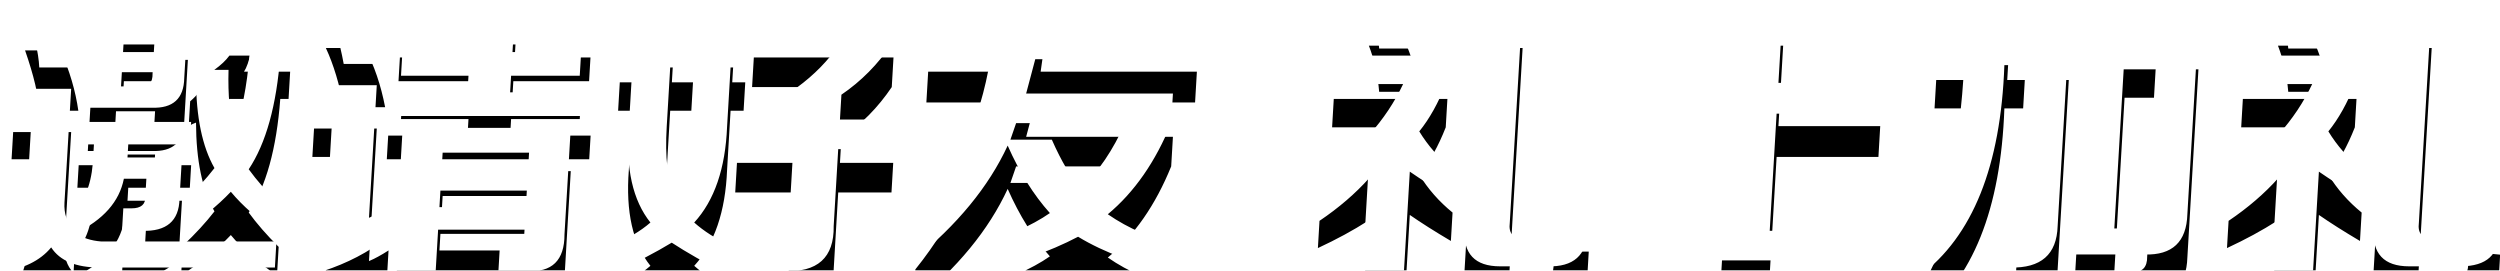 <?xml version="1.0" encoding="UTF-8"?>
<svg width="462px" height="50px" viewBox="15 8 462 50" version="1.1" xmlns="http://www.w3.org/2000/svg" xmlns:xlink="http://www.w3.org/1999/xlink">
    <title>邀请好友礼上加礼</title>
    <defs>
        <path d="M28.04,19.906 C31.969,20.052 33.972,18.229 34.049,14.438 L34.719,3.062 L29.031,3.062 C29.374,2.188 29.649,1.24 29.855,0.219 L22.636,0.219 C22.43,1.24 22.156,2.188 21.812,3.062 L17.219,3.062 L16.227,19.906 L28.04,19.906 Z M51.497,37.625 C49.292,35.438 47.448,33.323 45.964,31.281 C49.164,26.469 51.107,19.469 51.794,10.281 L53.325,10.281 L53.621,5.25 L45.09,5.25 C45.57,4.521 46.008,3.281 46.402,1.531 C46.574,1.094 46.668,0.729 46.686,0.438 L40.342,0.438 C39.484,5.104 37.751,8.531 35.143,10.719 L34.873,15.312 C35.327,15.021 35.778,14.802 36.224,14.656 C36.249,21.656 37.386,27.125 39.633,31.062 C38.055,33.104 36.107,35.219 33.791,37.406 L33.469,42.875 C37.106,40.542 40.169,38.062 42.657,35.438 C44.836,38.062 47.679,40.542 51.188,42.875 L51.497,37.625 Z M14.477,12.469 C13.963,8.823 12.869,5.104 11.197,1.312 L4.634,1.312 C6.255,5.979 7.13,9.698 7.259,12.469 L14.477,12.469 Z M28.426,9.625 L22.739,9.625 L22.893,7 L28.581,7 L28.426,9.625 Z M43.301,24.5 C42.46,21.438 42.104,17.573 42.233,12.906 L39.608,12.906 C40.826,12.031 41.753,11.156 42.387,10.281 L46.106,10.281 C45.626,15.969 44.69,20.708 43.301,24.5 Z M28.194,13.562 C28.237,15.312 27.461,16.115 25.865,15.969 L22.365,15.969 L22.52,13.344 L28.207,13.344 L28.194,13.562 Z M0,50.312 C4.264,49.729 7.416,48.198 9.458,45.719 C11.062,48.198 14.052,49.438 18.427,49.438 L50.802,49.438 L51.085,44.625 L18.71,44.625 C16.823,44.479 15.248,43.969 13.987,43.094 C19.092,40.615 22.06,37.26 22.892,33.031 L27.048,33.031 L26.855,36.312 C26.915,37.771 26.07,38.5 24.32,38.5 L22.789,38.5 L22.544,42.656 L26.263,42.656 C30.775,42.802 33.079,40.833 33.173,36.75 L33.624,29.094 L23.561,29.094 L23.703,26.688 L35.078,26.688 L35.323,22.531 L28.541,22.531 L28.657,20.562 L21.439,20.562 L21.323,22.531 L14.541,22.531 L14.297,26.688 L17.359,26.688 L17.256,28.438 C17.119,33.25 15.969,36.677 13.807,38.719 L13.589,42.438 C12.353,41.125 11.796,39.448 11.916,37.406 L13.152,16.406 L2.433,16.406 L2.137,21.438 L5.856,21.438 L4.839,38.719 C4.761,42.51 3.239,44.844 0.27,45.719 L0,50.312 Z M108.887,21.438 L109.145,17.062 L94.27,17.062 L94.45,14 L107.137,14 L107.395,9.625 L94.707,9.625 L94.862,7 L108.862,7 L109.119,2.625 L95.119,2.625 L95.261,0.219 L87.386,0.219 L87.244,2.625 L73.901,2.625 L73.643,7 L86.987,7 L86.832,9.625 L74.364,9.625 L74.106,14 L86.575,14 L86.395,17.062 L71.738,17.062 L71.481,21.438 L108.887,21.438 Z M71.172,11.812 C70.392,7.729 69.148,4.083 67.441,0.875 L60.222,0.875 C61.646,3.938 62.744,7.583 63.516,11.812 L71.172,11.812 Z M59.732,50.094 C64.192,48.635 68.104,46.594 71.467,43.969 L71.802,38.281 C70.438,39.156 69.233,39.812 68.186,40.25 L69.628,15.75 L58.034,15.75 L57.725,21 L61.444,21 L59.732,50.094 Z M80.487,50.531 L80.964,42.438 L96.932,42.438 L96.881,43.312 C96.941,44.771 96.1,45.427 94.359,45.281 L92.39,45.281 L92.107,50.094 L97.357,50.094 C102.006,50.385 104.327,48.125 104.318,43.312 L105.477,23.625 L74.415,23.625 L72.831,50.531 L80.487,50.531 Z M97.589,31.281 L81.62,31.281 L81.8,28.219 L97.769,28.219 L97.589,31.281 Z M97.177,38.281 L81.208,38.281 L81.388,35.219 L97.357,35.219 L97.177,38.281 Z M134.827,45.281 C132.271,44.115 130.092,42.729 128.291,41.125 C132.031,37.042 134.056,31.135 134.365,23.406 L135.009,12.469 L137.415,12.469 L137.724,7.219 L135.318,7.219 L135.717,0.438 L128.936,0.438 L128.536,7.219 L124.161,7.219 L124.561,0.438 L117.561,0.438 L117.161,7.219 L114.536,7.219 L114.227,12.469 L116.852,12.469 L116.209,23.406 C115.608,31.135 116.937,37.042 120.197,41.125 C118.353,42.729 116.011,44.115 113.171,45.281 L112.849,50.75 C117.499,48.562 121.261,46.594 124.134,44.844 C126.802,46.594 130.259,48.562 134.505,50.75 L134.827,45.281 Z M144.825,50.094 C151.079,50.385 154.159,47.615 154.065,41.781 L154.902,27.562 L164.745,27.562 L165.067,22.094 L155.223,22.094 L155.494,17.5 C159.14,15.021 162.241,11.885 164.797,8.094 L165.119,2.625 L139.307,2.625 L138.985,8.094 L155.172,8.094 C153.096,11.156 150.458,13.854 147.259,16.188 L146.911,22.094 L136.192,22.094 L135.87,27.562 L146.589,27.562 L145.752,41.781 C145.761,44.115 144.53,45.208 142.059,45.062 L139.215,45.062 L138.919,50.094 L144.825,50.094 Z M124.662,35.875 C123.358,33.25 122.874,29.094 123.209,23.406 L123.852,12.469 L128.227,12.469 L127.584,23.406 C127.275,28.656 126.301,32.812 124.662,35.875 Z M218.377,45.5 C213.058,44.188 208.508,42.219 204.725,39.594 C209.632,35.51 213.535,29.896 216.435,22.75 L216.757,17.281 L189.632,17.281 C190.189,15.24 190.751,13.125 191.318,10.938 L220.849,10.938 L221.184,5.25 L192.309,5.25 L193.055,0 L184.524,0 L183.777,5.25 L171.527,5.25 L171.193,10.938 L183.005,10.938 C181.169,22.312 176.553,32.594 169.158,41.781 L168.785,48.125 C176.9,41.562 182.713,34.49 186.221,26.906 C188.409,31.865 191.008,36.021 194.019,39.375 C190.673,41.708 185.882,43.823 179.645,45.719 L179.349,50.75 C187.336,48.854 193.963,46.521 199.23,43.75 C204.017,46.667 210.296,49 218.068,50.75 L218.377,45.5 Z M199.758,34.781 C197.974,32.885 196.181,29.896 194.38,25.812 L186.723,25.812 L187.779,22.75 L207.904,22.75 C205.716,27.708 203.001,31.719 199.758,34.781 Z M262.308,8.969 C261.897,6.052 261.116,3.208 259.967,0.438 L252.967,0.438 C253.979,3.062 254.614,5.906 254.871,8.969 L262.308,8.969 Z M285.971,49.219 C290.775,49.365 293.237,47.177 293.357,42.656 L293.602,38.5 L287.258,38.5 L287.09,41.344 C286.987,43.094 285.988,43.969 284.092,43.969 L281.686,43.969 C279.636,44.115 278.744,43.167 279.01,41.125 L281.379,0.875 L273.066,0.875 L270.633,42.219 C270.358,46.885 272.554,49.219 277.221,49.219 L285.971,49.219 Z M259.425,50.531 L260.532,31.719 C262.634,33.177 265.164,34.781 268.124,36.531 L268.433,31.281 C265.928,29.24 263.878,26.906 262.282,24.281 C264.17,21.948 265.8,19.031 267.172,15.531 L267.481,10.281 L246.481,10.281 L246.172,15.531 L259.297,15.531 C256.132,22.24 250.98,28 243.843,32.812 L243.546,37.844 C246.995,36.24 250.083,34.562 252.811,32.812 L251.768,50.531 L259.425,50.531 Z M349.254,48.125 L349.576,42.656 L327.044,42.656 L328.319,21 L347.132,21 L347.466,15.312 L328.654,15.312 L329.529,0.438 L320.561,0.438 L318.076,42.656 L299.263,42.656 L298.941,48.125 L349.254,48.125 Z M354.774,50.969 C364.536,43.677 369.748,30.698 370.409,12.031 L374.347,12.031 L372.583,42 C372.48,43.75 371.554,44.625 369.804,44.625 L366.96,44.625 L366.677,49.438 L371.489,49.438 C377.168,49.583 380.089,47.031 380.252,41.781 L382.312,6.781 L370.937,6.781 L371.323,0.219 L363.667,0.219 L363.281,6.781 L357.812,6.781 L357.503,12.031 L362.972,12.031 C362.234,27.052 359.621,37.99 355.134,44.844 L354.774,50.969 Z M396.349,47.031 C401.445,47.177 404.07,44.698 404.225,39.594 L406.272,4.812 L385.709,4.812 L383.224,47.031 L396.349,47.031 Z M396.8,39.375 C396.826,41.417 395.895,42.365 394.008,42.219 L390.726,42.219 L392.619,10.062 L398.525,10.062 L396.8,39.375 Z M430.308,8.969 C429.897,6.052 429.116,3.208 427.967,0.438 L420.967,0.438 C421.979,3.062 422.614,5.906 422.871,8.969 L430.308,8.969 Z M453.971,49.219 C458.775,49.365 461.66,47.74 461.78,43.219 L462.025,39.062 L456.258,38.5 L456.09,41.344 C455.987,43.094 453.988,43.969 452.092,43.969 L449.686,43.969 C447.636,44.115 446.744,43.167 447.01,41.125 L449.379,0.875 L441.066,0.875 L438.633,42.219 C438.358,46.885 440.554,49.219 445.221,49.219 L453.971,49.219 Z M427.425,50.531 L428.532,31.719 C430.634,33.177 433.164,34.781 436.124,36.531 L436.433,31.281 C433.928,29.24 431.878,26.906 430.282,24.281 C432.17,21.948 433.8,19.031 435.172,15.531 L435.481,10.281 L414.481,10.281 L414.172,15.531 L427.297,15.531 C424.132,22.24 418.98,28 411.843,32.812 L411.546,37.844 C414.995,36.24 418.083,34.562 420.811,32.812 L419.768,50.531 L427.425,50.531 Z" id="path-1"></path>
        <filter x="-6.1%" y="-39.2%" width="112.1%" height="209.9%" filterUnits="objectBoundingBox" id="filter-2">
            <feOffset dx="0" dy="8" in="SourceAlpha" result="shadowOffsetOuter1"></feOffset>
            <feGaussianBlur stdDeviation="8" in="shadowOffsetOuter1" result="shadowBlurOuter1"></feGaussianBlur>
            <feColorMatrix values="0 0 0 0 0.118   0 0 0 0 0.473   0 0 0 0 0.717  0 0 0 0.5 0" type="matrix" in="shadowBlurOuter1"></feColorMatrix>
        </filter>
    </defs>
    <g id="活动与合作" stroke="none" stroke-width="1" fill="none" fill-rule="evenodd">
        <g id="邀请好友" transform="translate(-357, -217)" fill-rule="nonzero">
            <g id="banner" transform="translate(0, 121)">
                <g id="编组-8" transform="translate(372, 104)">
                    <g id="邀请好友礼上加礼">
                        <use fill="black" fill-opacity="1" filter="url(#filter-2)" xlink:href="#path-1"></use>
                        <use fill="#FFFFFF" xlink:href="#path-1"></use>
                    </g>
                </g>
            </g>
        </g>
    </g>
</svg>
